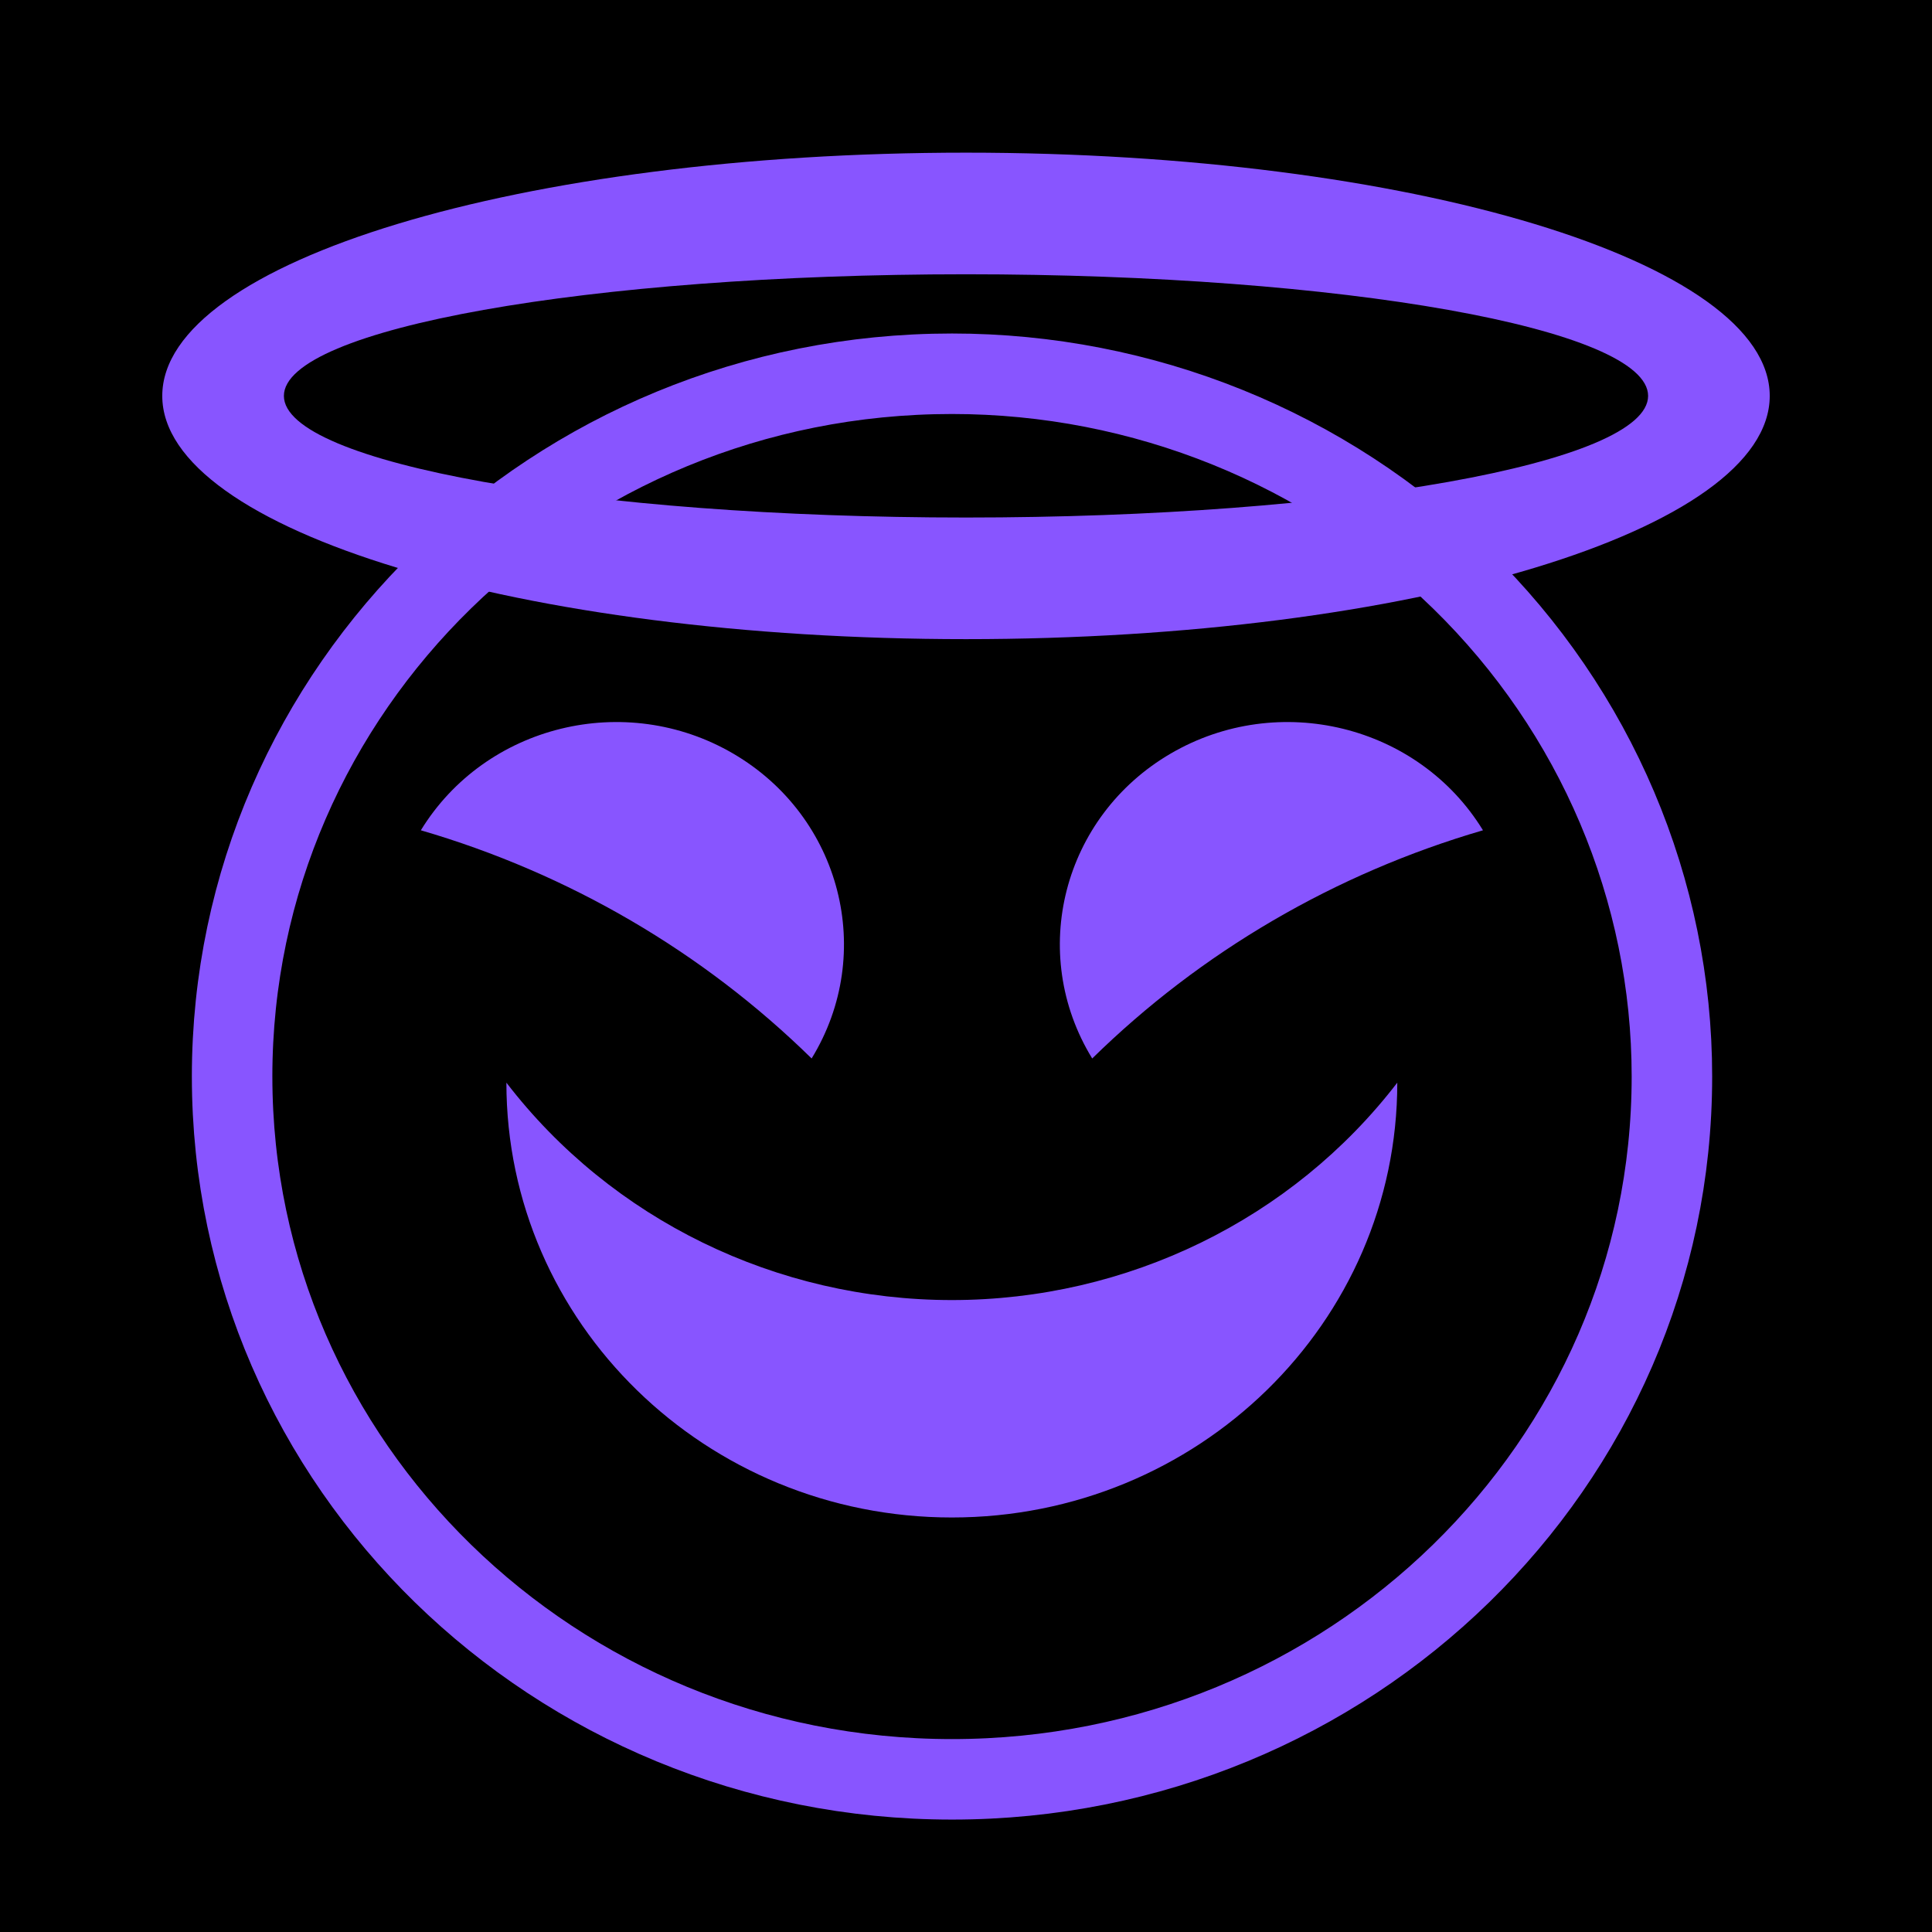 <svg version="1.1" viewBox="0.0 0.0 192.0 192.0" fill="none" stroke="none" stroke-linecap="square" stroke-miterlimit="10" xmlns:xlink="http://www.w3.org/1999/xlink" xmlns="http://www.w3.org/2000/svg"><clipPath id="p.0"><path d="m0 0l192.0 0l0 192.0l-192.0 0l0 -192.0z" clip-rule="nonzero"/></clipPath><g clip-path="url(#p.0)"><path fill="#000000" fill-opacity="0.0" d="m0 0l192.0 0l0 192.0l-192.0 0z" fill-rule="evenodd"/><path fill="#000000" d="m0 0l192.0 0l0 192.0l-192.0 0z" fill-rule="evenodd"/><path stroke="#000000" stroke-width="1.0" stroke-linejoin="round" stroke-linecap="butt" d="m0 0l192.0 0l0 192.0l-192.0 0z" fill-rule="evenodd"/><path fill="#000000" fill-opacity="0.0" d="m23.066 106.986l0 0c0 -38.573 32.031 -69.843 71.543 -69.843l0 0c18.974 0 37.172 7.358 50.589 20.456c13.417 13.098 20.955 30.863 20.955 49.386l0 0c0 38.573 -32.031 69.843 -71.543 69.843l0 0c-39.512 0 -71.543 -31.27 -71.543 -69.843z" fill-rule="evenodd"/><path stroke="#8855ff" stroke-width="8.0" stroke-linejoin="round" stroke-linecap="butt" d="m23.066 106.986l0 0c0 -38.573 32.031 -69.843 71.543 -69.843l0 0c18.974 0 37.172 7.358 50.589 20.456c13.417 13.098 20.955 30.863 20.955 49.386l0 0c0 38.573 -32.031 69.843 -71.543 69.843l0 0c-39.512 0 -71.543 -31.27 -71.543 -69.843z" fill-rule="evenodd"/><path fill="#8855ff" d="m108.543 105.19l0 0c-6.419 -10.472 -2.929 -24.037 7.795 -30.299c10.724 -6.262 24.621 -2.85 31.039 7.622l0 0c-14.68 4.281 -28.029 12.076 -38.835 22.677z" fill-rule="evenodd"/><path fill="#8855ff" d="m80.657 105.19l0 0c6.419 -10.472 2.929 -24.037 -7.795 -30.299c-10.724 -6.262 -24.621 -2.85 -31.039 7.622l0 0c14.68 4.281 28.029 12.076 38.835 22.677z" fill-rule="evenodd"/><path fill="#8855ff" d="m138.861 107.593l0 0c0 23.866 -19.819 43.213 -44.268 43.213c-24.448 0 -44.268 -19.347 -44.268 -43.213l0 0c10.45 13.601 26.851 21.606 44.268 21.606c17.417 0 33.818 -8.005 44.268 -21.606z" fill-rule="evenodd"/><path fill="#8855ff" d="m16.126 39.344l0 0c0 -13.351 35.761 -24.173 79.874 -24.173l0 0c44.113 0 79.874 10.823 79.874 24.173l0 0c0 13.351 -35.761 24.173 -79.874 24.173l0 0c-44.113 0 -79.874 -10.823 -79.874 -24.173zm12.087 0l0 0c0 6.675 30.349 12.087 67.787 12.087c37.438 0 67.787 -5.411 67.787 -12.087c0 -6.675 -30.349 -12.087 -67.787 -12.087l0 0c-37.438 0 -67.787 5.411 -67.787 12.087z" fill-rule="evenodd"/></g></svg>